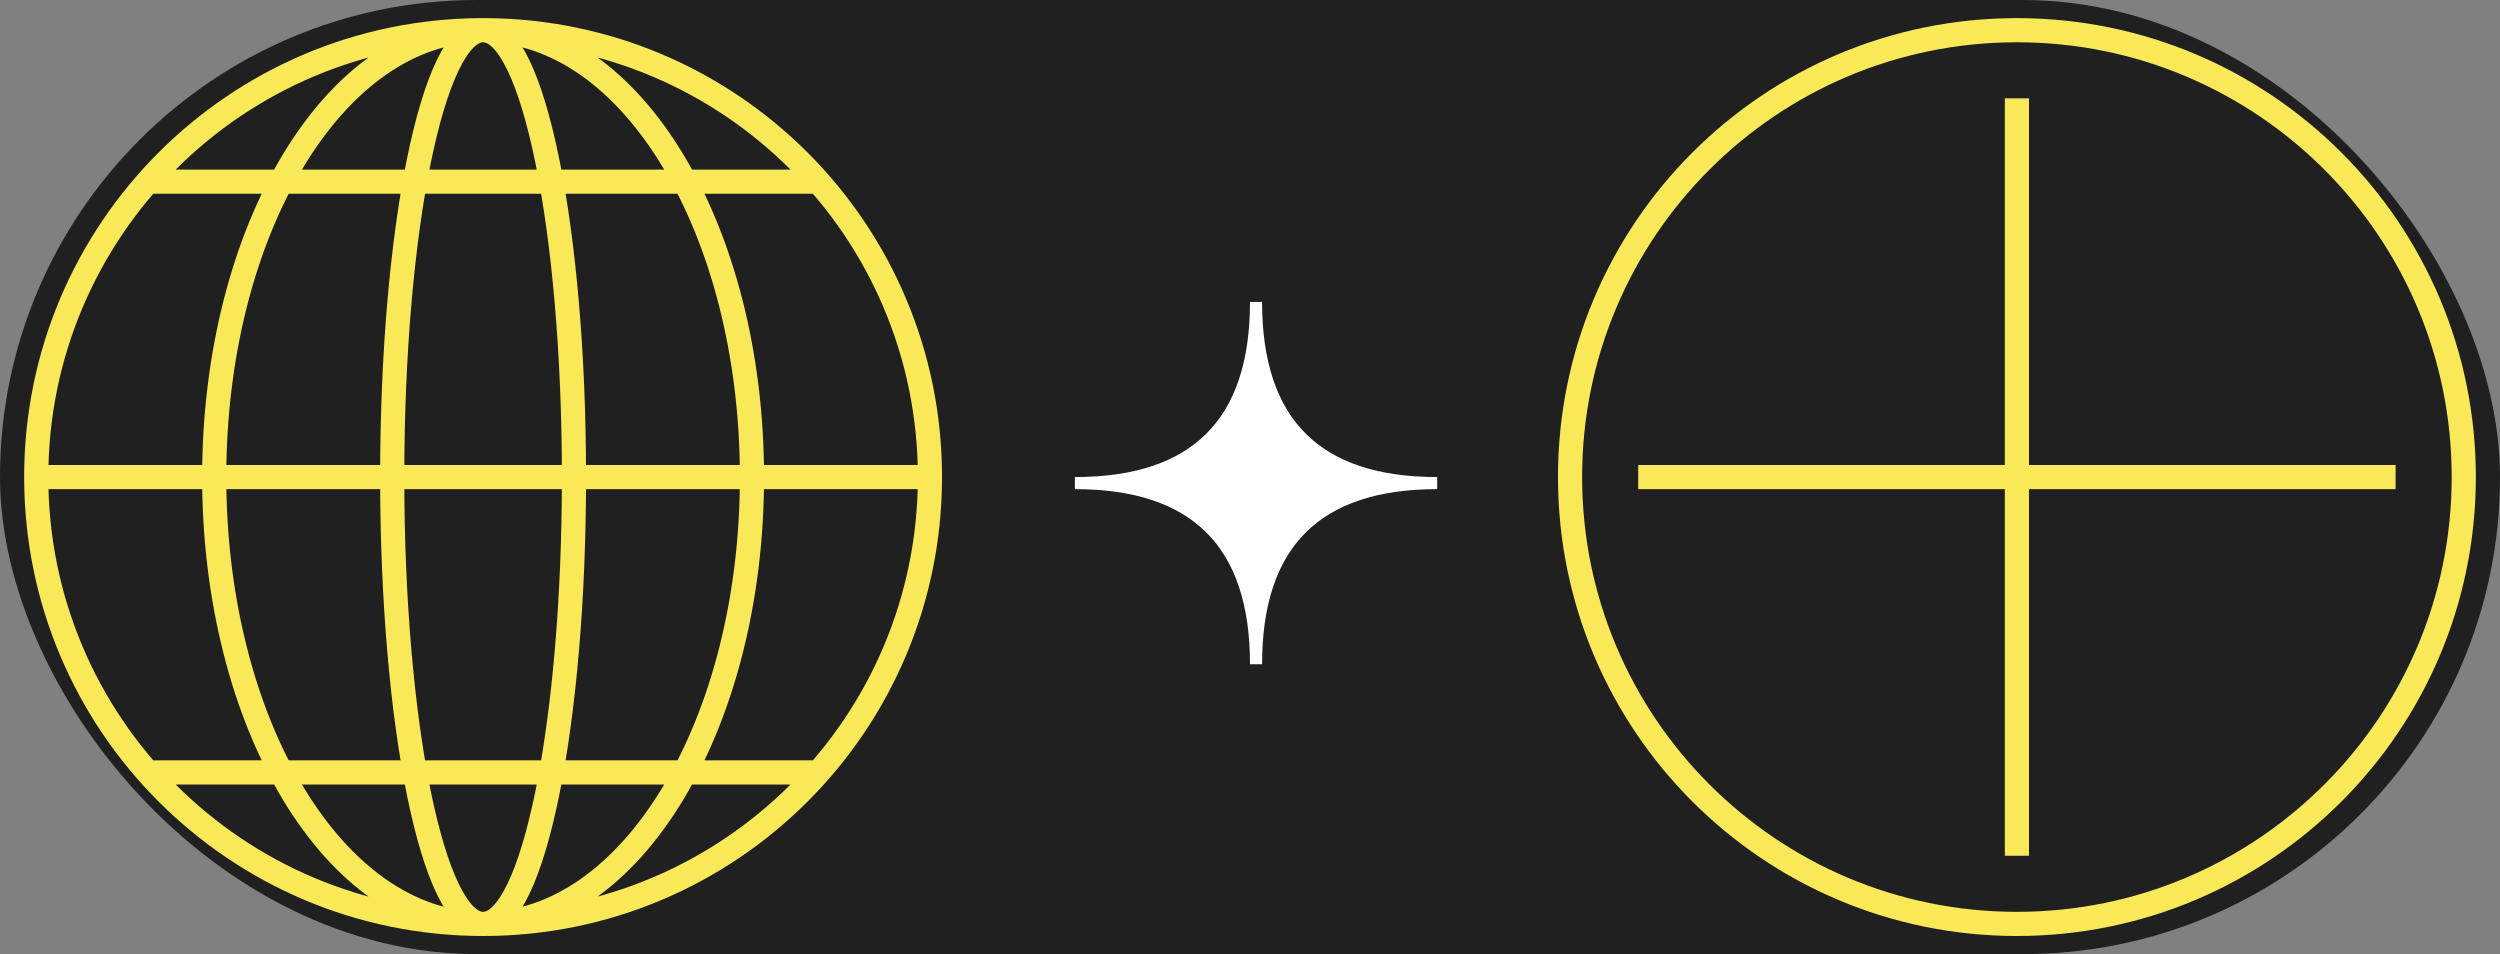<svg width="207" height="79" viewBox="0 0 207 79" fill="none" xmlns="http://www.w3.org/2000/svg">
<rect x="0" y="0" width="207" height="79" fill="#808080" stroke="none"/>
<rect width="207" height="79" rx="39.5" fill="#202020"/>
<path d="M89 40C99 40 104 35 104 25C104 35 109 40 119 40C109.001 40 104.001 44.999 104 54.998C103.999 44.999 98.999 40 89 40Z" fill="white"/>
<path d="M104 25C104 35 99 40 89 40M89 40C99 40 104 45 104 55M119 40C109 40 104 35 104 25M104 55C104 45 109 40 119 40" stroke="white"/>
<path d="M77 39.5C77 59.934 60.434 76.5 40 76.5M77 39.5C77 19.066 60.434 2.5 40 2.5M77 39.5H3M40 76.5C19.566 76.5 3 59.934 3 39.5M40 76.5C52.295 76.5 62.263 59.934 62.263 39.5C62.263 19.066 52.295 2.5 40 2.5M40 76.5C27.705 76.5 17.737 59.934 17.737 39.5C17.737 19.066 27.705 2.5 40 2.5M40 76.5C44.156 76.5 47.525 59.934 47.525 39.5C47.525 19.066 44.156 2.5 40 2.5M40 76.5C35.844 76.5 32.475 59.934 32.475 39.5C32.475 19.066 35.844 2.5 40 2.5M3 39.5C3 19.066 19.566 2.5 40 2.5M12.407 15.042H67.75M12.25 63.958H67.75" stroke="#F9E959" stroke-width="2"/>
<path d="M135.644 39.5H198.356M167 8.144V70.856M204 39.5C204 59.934 187.435 76.5 167 76.5C146.565 76.5 130 59.934 130 39.5C130 19.066 146.565 2.5 167 2.5C187.435 2.5 204 19.066 204 39.5Z" stroke="#F9E959" stroke-width="2"/>
</svg>
